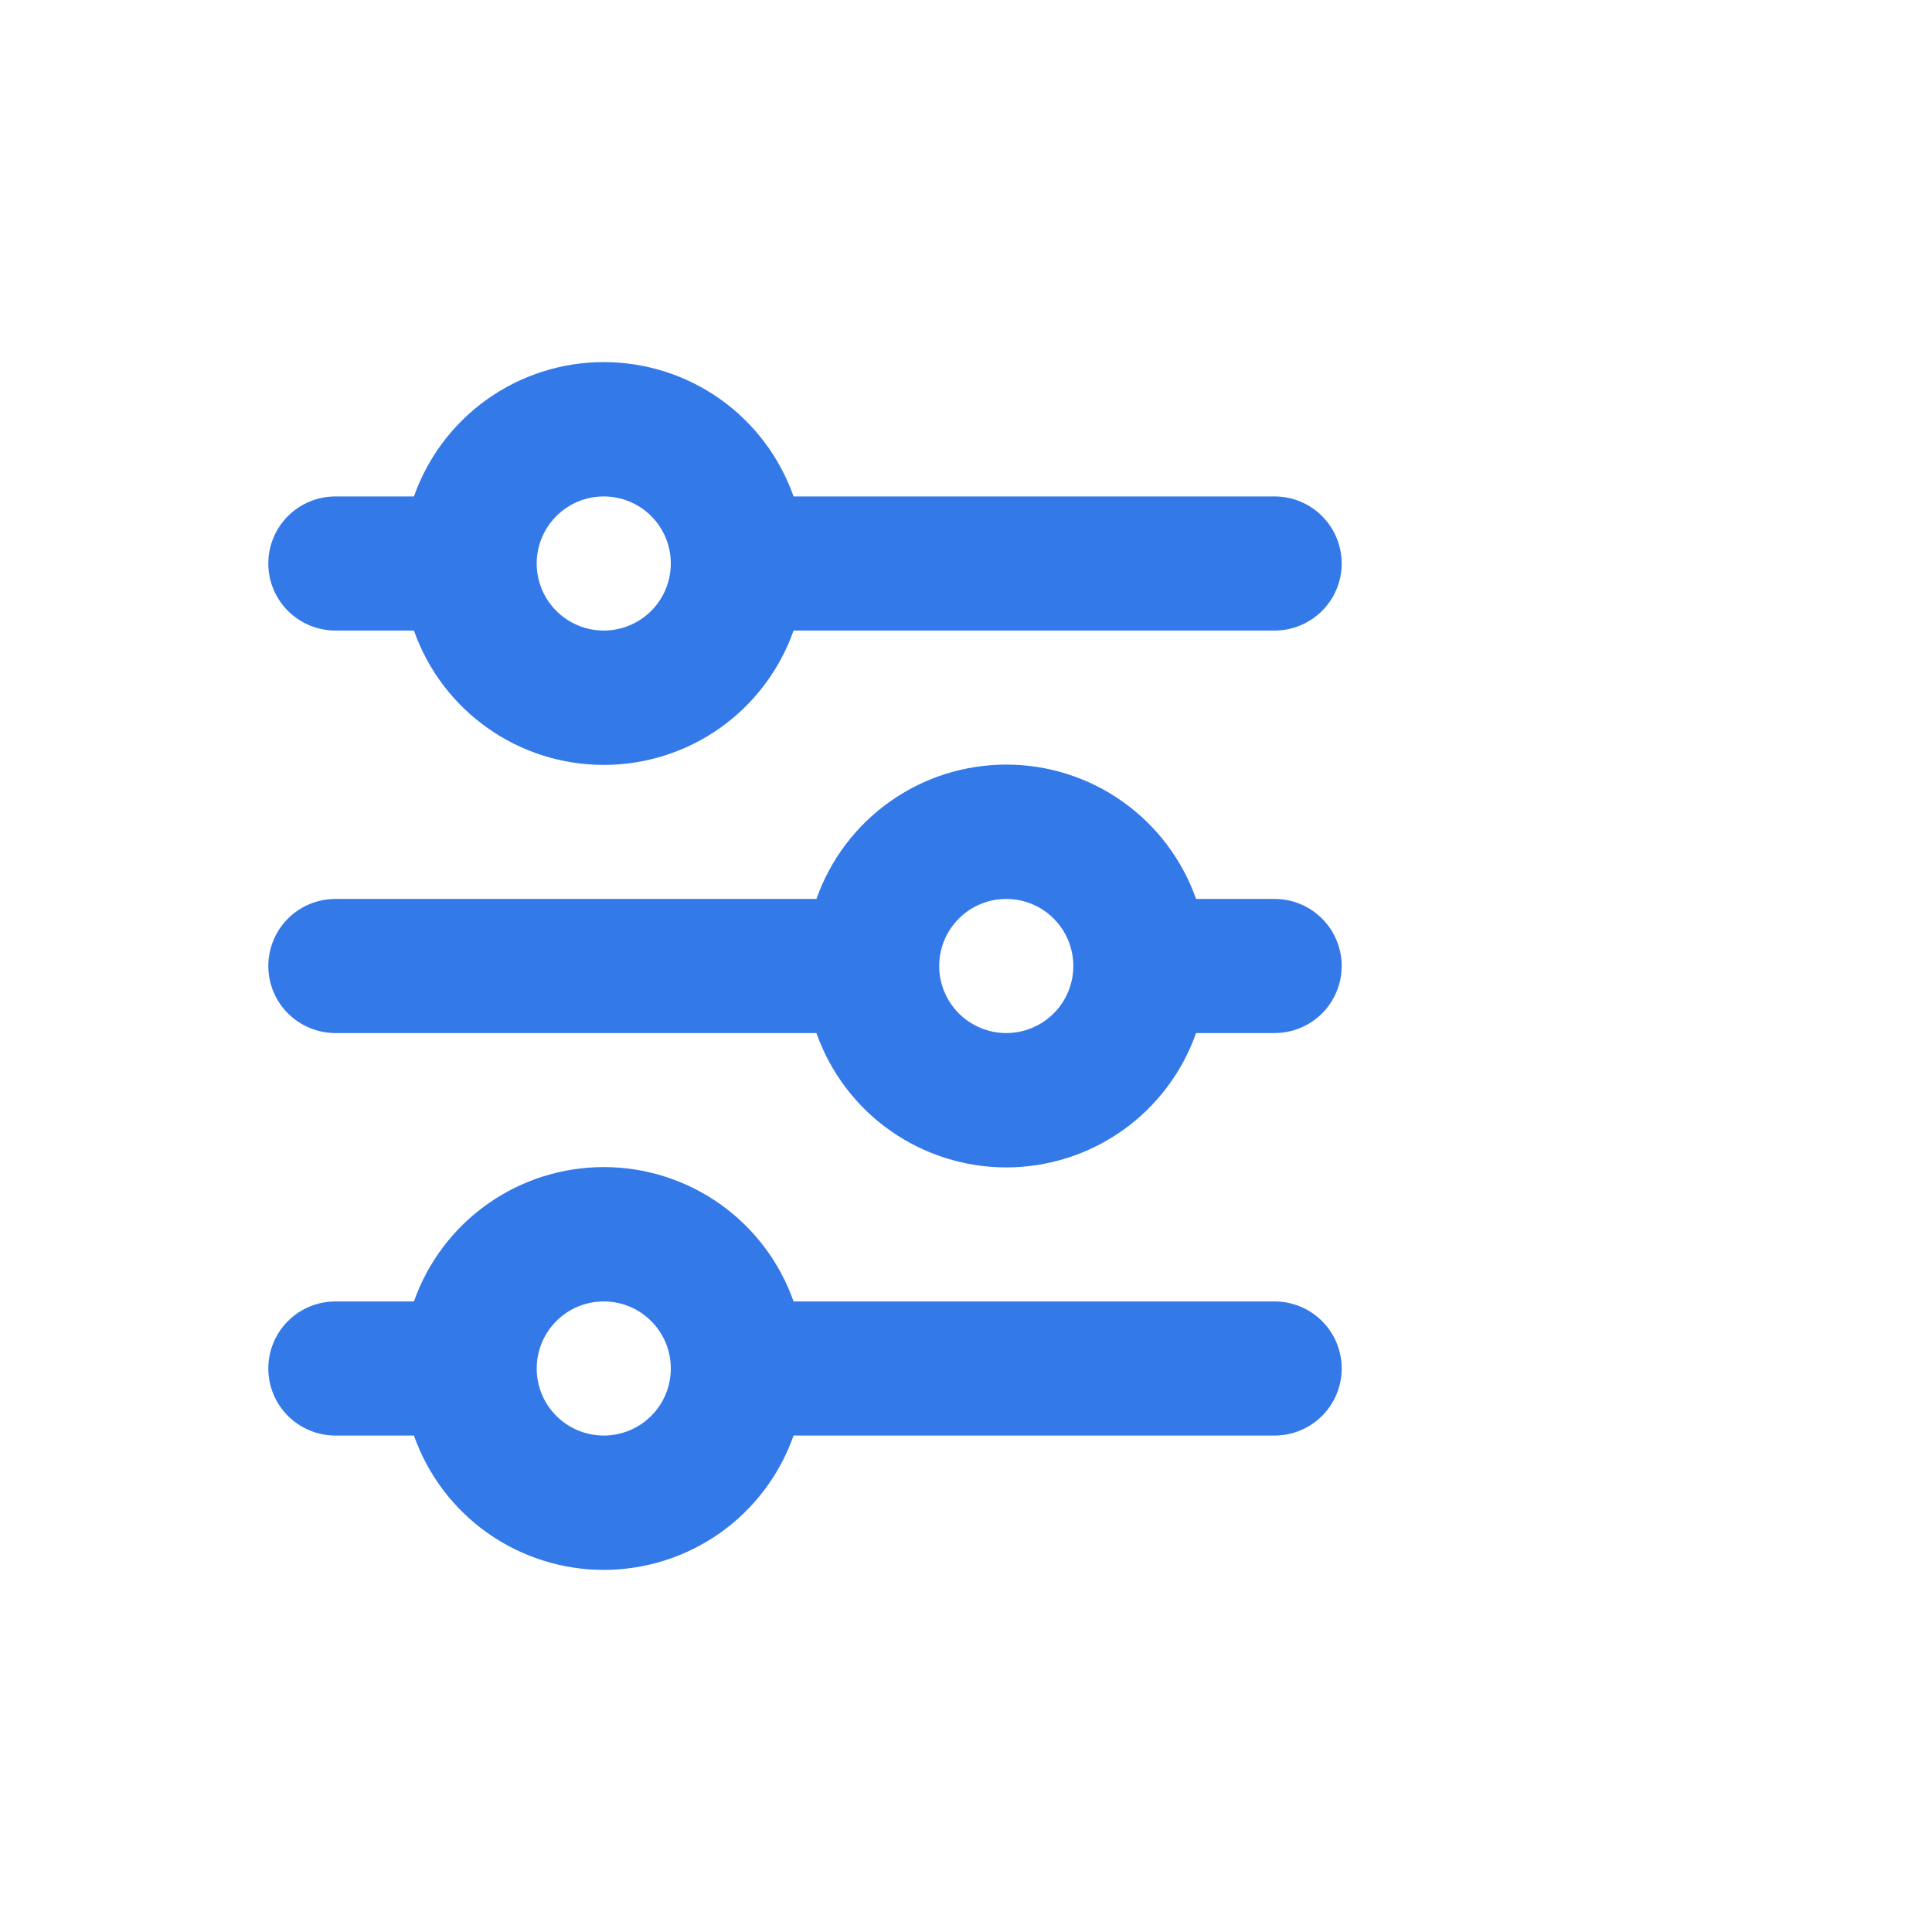 <svg width="20" height="20" viewBox="0 0 24 24" fill="none" xmlns="http://www.w3.org/2000/svg">
<path d="M7.5 6.167C7.279 6.167 7.067 6.254 6.911 6.411C6.755 6.567 6.667 6.779 6.667 7C6.667 7.221 6.755 7.433 6.911 7.589C7.067 7.745 7.279 7.833 7.5 7.833C7.721 7.833 7.933 7.745 8.089 7.589C8.246 7.433 8.333 7.221 8.333 7C8.333 6.779 8.246 6.567 8.089 6.411C7.933 6.254 7.721 6.167 7.5 6.167ZM5.142 6.167C5.314 5.679 5.633 5.256 6.056 4.957C6.478 4.658 6.983 4.498 7.5 4.498C8.017 4.498 8.522 4.658 8.945 4.957C9.367 5.256 9.686 5.679 9.858 6.167H15.833C16.054 6.167 16.266 6.254 16.423 6.411C16.579 6.567 16.667 6.779 16.667 7C16.667 7.221 16.579 7.433 16.423 7.589C16.266 7.745 16.054 7.833 15.833 7.833H9.858C9.686 8.321 9.367 8.744 8.945 9.043C8.522 9.342 8.017 9.502 7.5 9.502C6.983 9.502 6.478 9.342 6.056 9.043C5.633 8.744 5.314 8.321 5.142 7.833H4.167C3.946 7.833 3.734 7.745 3.577 7.589C3.421 7.433 3.333 7.221 3.333 7C3.333 6.779 3.421 6.567 3.577 6.411C3.734 6.254 3.946 6.167 4.167 6.167H5.142ZM12.5 11.167C12.279 11.167 12.067 11.254 11.911 11.411C11.755 11.567 11.667 11.779 11.667 12C11.667 12.221 11.755 12.433 11.911 12.589C12.067 12.745 12.279 12.833 12.5 12.833C12.721 12.833 12.933 12.745 13.089 12.589C13.246 12.433 13.333 12.221 13.333 12C13.333 11.779 13.246 11.567 13.089 11.411C12.933 11.254 12.721 11.167 12.5 11.167ZM10.142 11.167C10.314 10.679 10.633 10.256 11.056 9.957C11.478 9.658 11.983 9.498 12.5 9.498C13.018 9.498 13.522 9.658 13.944 9.957C14.367 10.256 14.686 10.679 14.858 11.167H15.833C16.054 11.167 16.266 11.254 16.423 11.411C16.579 11.567 16.667 11.779 16.667 12C16.667 12.221 16.579 12.433 16.423 12.589C16.266 12.745 16.054 12.833 15.833 12.833H14.858C14.686 13.321 14.367 13.744 13.944 14.043C13.522 14.341 13.018 14.502 12.5 14.502C11.983 14.502 11.478 14.341 11.056 14.043C10.633 13.744 10.314 13.321 10.142 12.833H4.167C3.946 12.833 3.734 12.745 3.577 12.589C3.421 12.433 3.333 12.221 3.333 12C3.333 11.779 3.421 11.567 3.577 11.411C3.734 11.254 3.946 11.167 4.167 11.167H10.142ZM7.5 16.167C7.279 16.167 7.067 16.254 6.911 16.411C6.755 16.567 6.667 16.779 6.667 17C6.667 17.221 6.755 17.433 6.911 17.589C7.067 17.745 7.279 17.833 7.5 17.833C7.721 17.833 7.933 17.745 8.089 17.589C8.246 17.433 8.333 17.221 8.333 17C8.333 16.779 8.246 16.567 8.089 16.411C7.933 16.254 7.721 16.167 7.5 16.167ZM5.142 16.167C5.314 15.679 5.633 15.256 6.056 14.957C6.478 14.658 6.983 14.498 7.5 14.498C8.017 14.498 8.522 14.658 8.945 14.957C9.367 15.256 9.686 15.679 9.858 16.167H15.833C16.054 16.167 16.266 16.254 16.423 16.411C16.579 16.567 16.667 16.779 16.667 17C16.667 17.221 16.579 17.433 16.423 17.589C16.266 17.745 16.054 17.833 15.833 17.833H9.858C9.686 18.321 9.367 18.744 8.945 19.043C8.522 19.341 8.017 19.502 7.5 19.502C6.983 19.502 6.478 19.341 6.056 19.043C5.633 18.744 5.314 18.321 5.142 17.833H4.167C3.946 17.833 3.734 17.745 3.577 17.589C3.421 17.433 3.333 17.221 3.333 17C3.333 16.779 3.421 16.567 3.577 16.411C3.734 16.254 3.946 16.167 4.167 16.167H5.142Z" fill="#3479E8" fill-opacity="1"/>
</svg>
